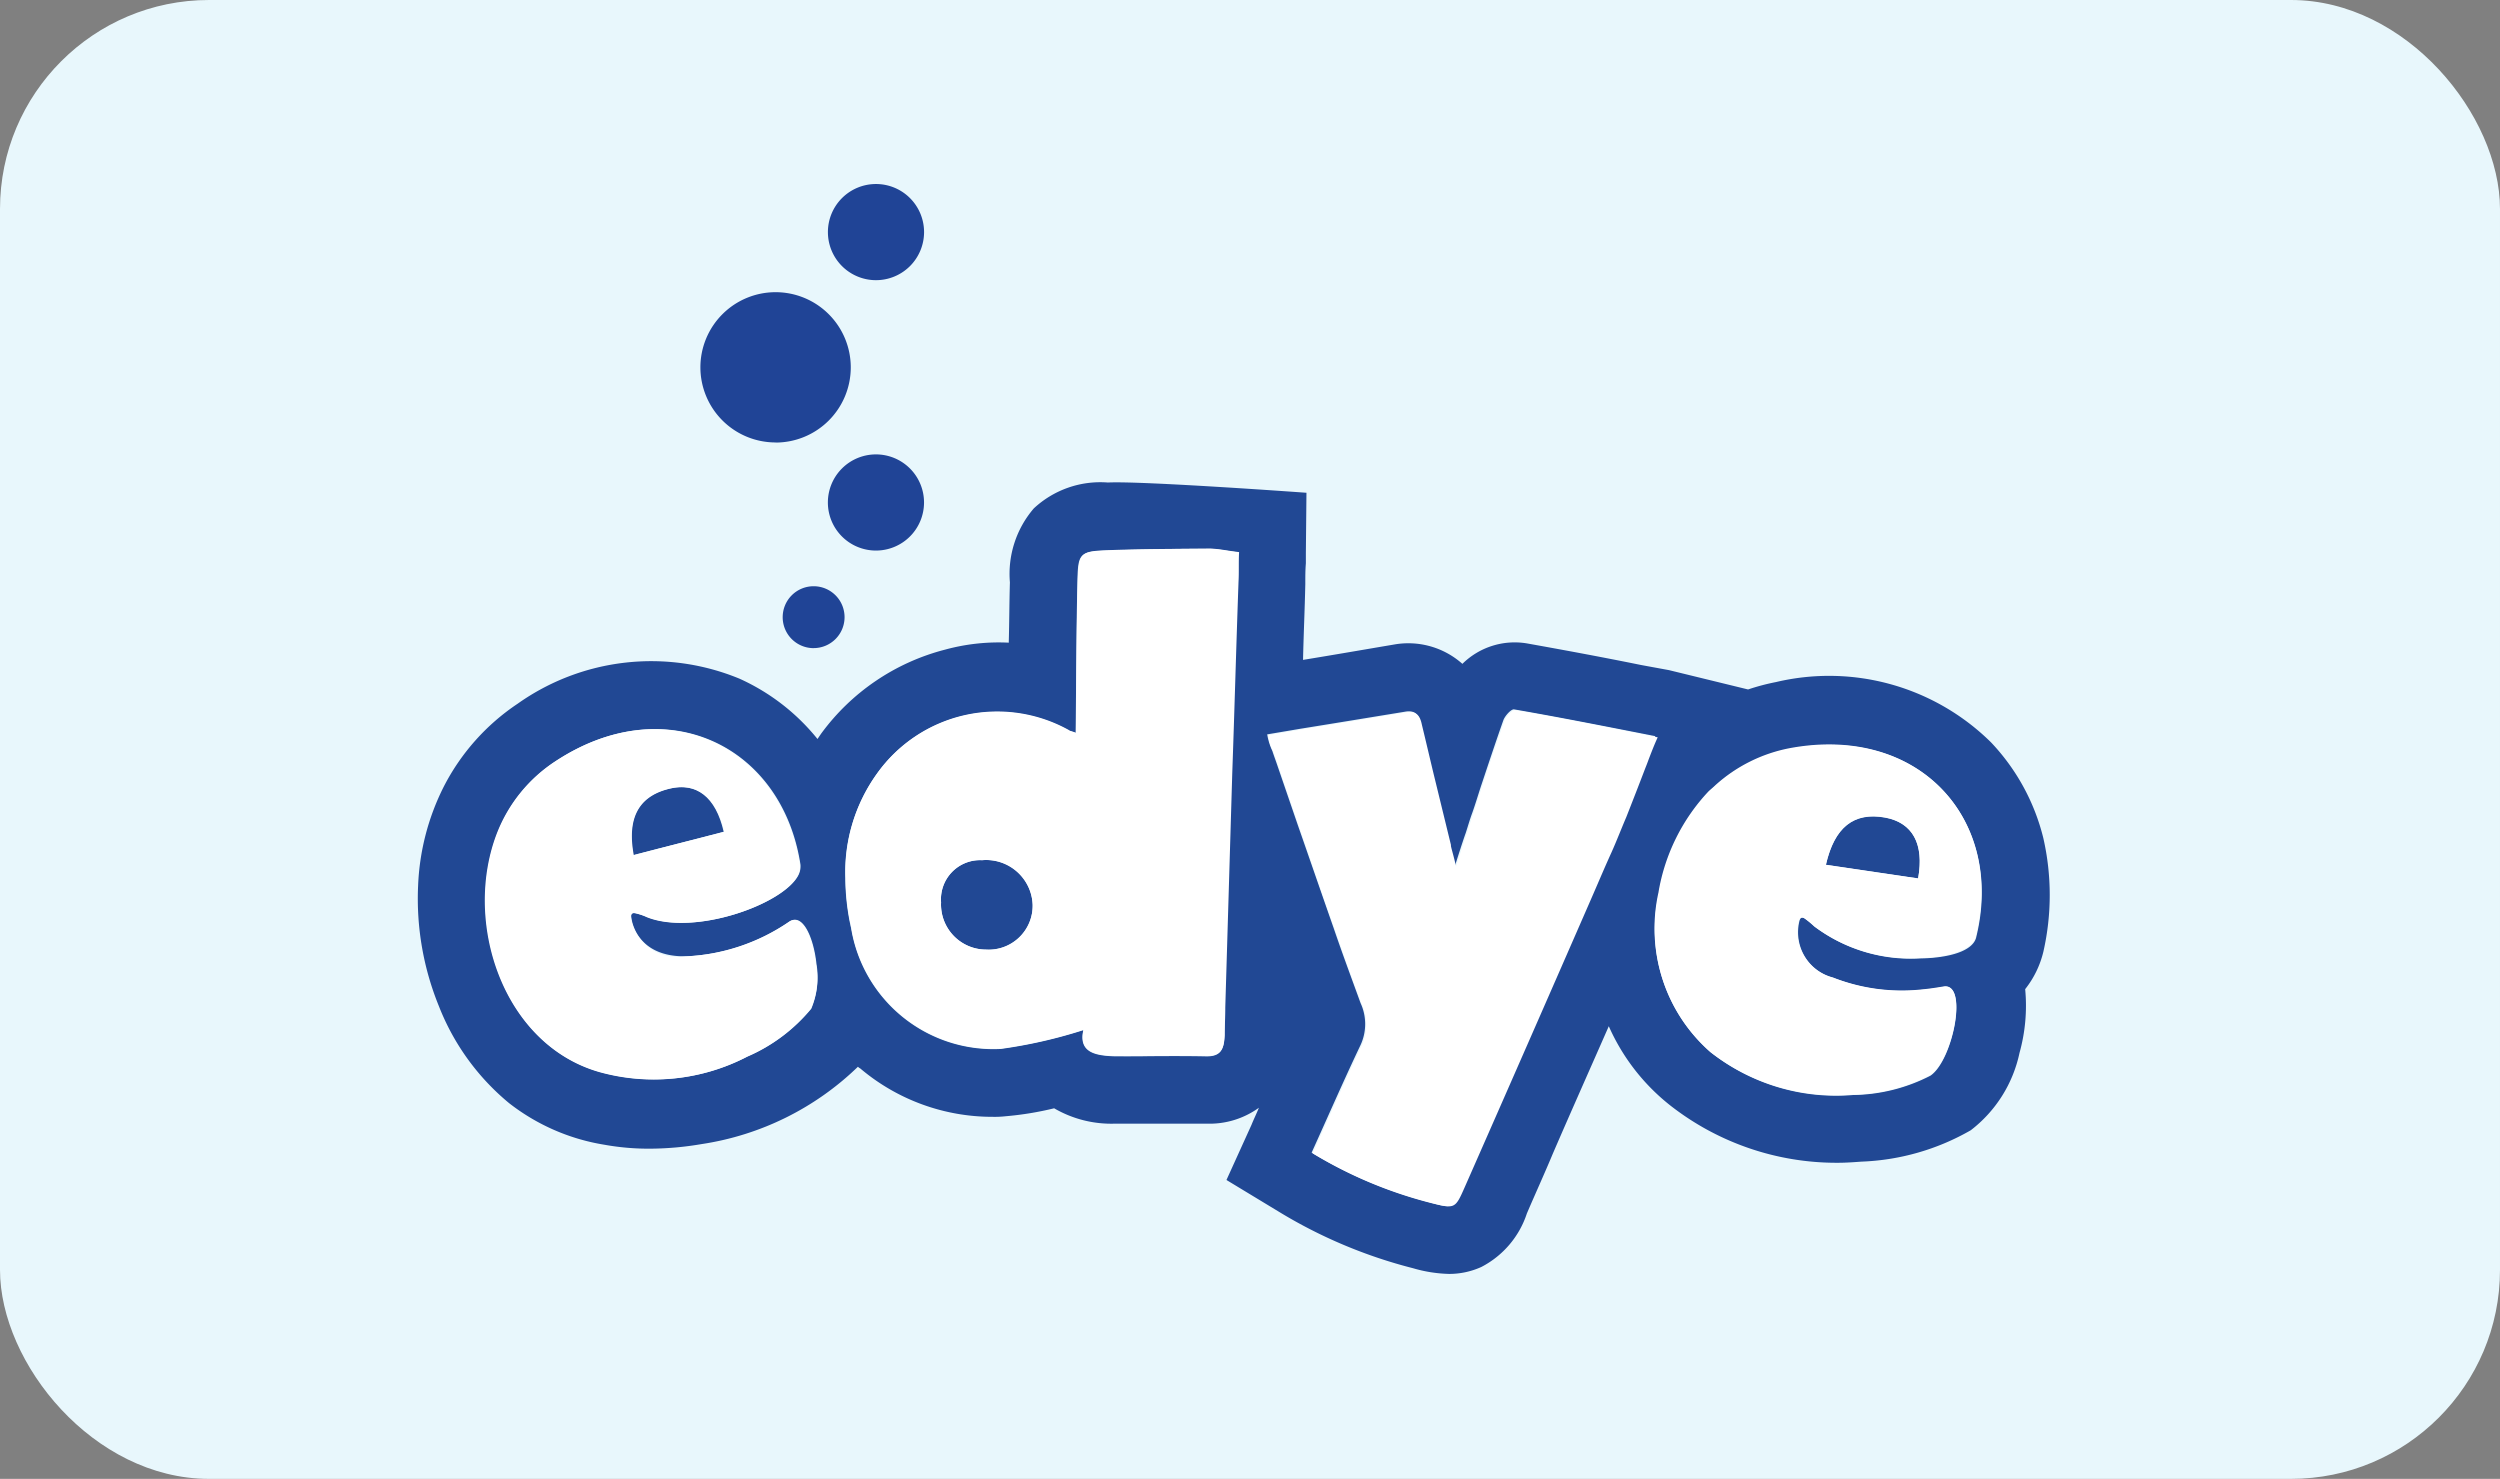 <svg id="Edye" xmlns="http://www.w3.org/2000/svg" width="71.759" height="42.449" viewBox="0 0 71.759 42.449">
  <rect x="0" y="0" width="71.759" height="42.449" fill="#808080" stroke="none"/>
  <rect id="Rectángulo_19778" data-name="Rectángulo 19778" width="71.759" height="42.449" rx="6" transform="translate(0 0)" fill="#e8f7fc"/>
  <g id="Grupo_26267" data-name="Grupo 26267" transform="translate(11.994 5.282)">
    <g id="edye_principal" data-name="edye principal" transform="translate(23.424 15.642)">
      <g id="Grupo_26266" data-name="Grupo 26266" transform="translate(-23.424 -15.642)">
        <g id="Grupo_26265" data-name="Grupo 26265">
          <path id="Trazado_67208" data-name="Trazado 67208" d="M47.231,59.521a1.123,1.123,0,0,0-1.176,1.209,1.288,1.288,0,0,0,1.29,1.356,1.266,1.266,0,0,0,1.339-1.29A1.324,1.324,0,0,0,47.231,59.521Z" transform="translate(-31.037 -40.112)" fill="#214894"/>
          <path id="Trazado_67209" data-name="Trazado 67209" d="M21.446,54.369c-.229-1-.784-1.421-1.552-1.241-.882.2-1.241.817-1.045,1.911C19.731,54.81,20.581,54.6,21.446,54.369Z" transform="translate(-12.668 -35.777)" fill="#214894"/>
          <path id="Trazado_67210" data-name="Trazado 67210" d="M125.645,55.7c-.9-.163-1.454.278-1.7,1.356l2.646.392C126.772,56.448,126.429,55.844,125.645,55.7Z" transform="translate(-83.529 -37.513)" fill="#214894"/>
          <path id="Trazado_67211" data-name="Trazado 67211" d="M46.656,36.46a6.116,6.116,0,0,0-1.5-2.744,6.613,6.613,0,0,0-6.174-1.731,6.336,6.336,0,0,0-.8.212l-2.271-.555-.8-.147c-1.127-.229-2.188-.425-3.283-.621a2.136,2.136,0,0,0-1.846.588,2.334,2.334,0,0,0-1.96-.555c-.866.147-1.715.294-2.614.441.016-.719.049-1.437.065-2.172,0-.212,0-.408.016-.6v-.294l.017-1.731s-4.721-.343-5.7-.294A2.8,2.8,0,0,0,17.68,27a2.882,2.882,0,0,0-.686,2.123c-.017.588-.017,1.16-.033,1.731a5.836,5.836,0,0,0-1.829.2,6.383,6.383,0,0,0-3.561,2.418l-.1.147a6.092,6.092,0,0,0-2.238-1.731,6.632,6.632,0,0,0-6.37.719A6.334,6.334,0,0,0,.742,34.99a6.911,6.911,0,0,0-.735,2.842,8.17,8.17,0,0,0,.6,3.463A6.827,6.827,0,0,0,2.62,44.072a6,6,0,0,0,2.728,1.192,7.155,7.155,0,0,0,1.339.114,8.923,8.923,0,0,0,1.454-.131,8.2,8.2,0,0,0,4.491-2.221.227.227,0,0,0,.066.049A5.87,5.87,0,0,0,16.5,44.464a2.839,2.839,0,0,0,.376-.017,9.138,9.138,0,0,0,1.388-.228,3.259,3.259,0,0,0,1.747.441h2.63a2.418,2.418,0,0,0,1.5-.457c-.065.163-.147.327-.212.49l-.719,1.584,1.486.9a14.068,14.068,0,0,0,3.871,1.633,4,4,0,0,0,1.029.163,2.227,2.227,0,0,0,.931-.2,2.663,2.663,0,0,0,1.306-1.536c.245-.572.506-1.143.751-1.731.523-1.209,1.062-2.418,1.6-3.643a5.959,5.959,0,0,0,1.781,2.287,7.745,7.745,0,0,0,4.786,1.633c.229,0,.457-.016.686-.033a6.794,6.794,0,0,0,3.136-.9,3.786,3.786,0,0,0,1.4-2.221,5.039,5.039,0,0,0,.163-1.83,2.771,2.771,0,0,0,.523-1.078A7.345,7.345,0,0,0,46.656,36.46Zm-1.927,2.858c-.1.392-.784.588-1.617.6a4.6,4.6,0,0,1-3.022-.915,1.713,1.713,0,0,0-.278-.229c-.082-.049-.131-.049-.163.1a1.351,1.351,0,0,0,.98,1.6,5.425,5.425,0,0,0,2.564.343c.213-.017.409-.049.6-.082.718-.147.277,2.107-.376,2.548a4.969,4.969,0,0,1-2.221.555,5.812,5.812,0,0,1-4.084-1.225,4.659,4.659,0,0,1-1.486-4.573,5.637,5.637,0,0,1,1.437-2.907,1.963,1.963,0,0,1,.2-.18A4.421,4.421,0,0,1,39.4,33.9C43.111,33.194,45.561,35.954,44.728,39.319Zm-10.5-2.466c-.2.457-.392.915-.6,1.372q-1.789,4.116-3.61,8.232c-.277.653-.294.653-1,.457a12.615,12.615,0,0,1-3.365-1.421c.474-1.045.915-2.058,1.388-3.054a1.436,1.436,0,0,0,.016-1.241c-.261-.719-.523-1.421-.768-2.14-.343-.98-.686-1.976-1.029-2.957l-.588-1.715c-.049-.147-.1-.278-.147-.425a1.829,1.829,0,0,1-.147-.474l.964-.163c1.012-.163,2.009-.327,3.005-.49.294-.049.392.114.441.359.115.474.229.964.343,1.437q.245,1,.49,2.009v.033c.033.147.065.294.147.588.114-.359.212-.67.31-.947.065-.2.114-.376.18-.555.1-.278.18-.556.278-.849.2-.6.408-1.225.621-1.829.049-.131.229-.327.31-.31,1.323.229,2.63.49,4.051.768-.082.212-.163.441-.261.637-.033.082-.066.163-.1.261-.18.474-.359.931-.539,1.388A10.965,10.965,0,0,1,34.226,36.853ZM23.152,42.128c-.017.425-.114.621-.572.6-.849-.016-1.7,0-2.564,0-.555-.016-1.062-.1-.915-.751a14.092,14.092,0,0,1-2.368.539,4.138,4.138,0,0,1-4.3-3.479c-.016-.049-.016-.1-.033-.147a6.757,6.757,0,0,1-.131-1.274,4.836,4.836,0,0,1,.9-2.989,4.236,4.236,0,0,1,5.5-1.258c.033.016.1.033.212.082.016-1.454.016-2.858.049-4.263.016-.931.033-.947.947-.98.931-.033,1.879-.049,2.81-.049.261,0,.539.065.849.1,0,.31,0,.588-.016.849-.066,1.829-.114,3.659-.18,5.5-.066,2.238-.147,4.475-.2,6.713C23.168,41.589,23.152,41.867,23.152,42.128Zm-11.858-.768a4.877,4.877,0,0,1-1.829,1.372,5.809,5.809,0,0,1-4.247.441C2.441,42.39,1.3,38.845,2.294,36.3A4.344,4.344,0,0,1,3.96,34.255c3.153-2.074,6.5-.457,7.023,2.973a.562.562,0,0,1-.065.31c-.441.833-2.973,1.731-4.328,1.192a2.82,2.82,0,0,0-.343-.114c-.082-.016-.147.016-.114.147.016.147.2,1.094,1.519,1.094a5.6,5.6,0,0,0,3.021-1c.376-.245.686.457.768,1.208A2.365,2.365,0,0,1,11.294,41.361Z" transform="translate(0 -17.689)" fill="#214894"/>
          <path id="Trazado_67212" data-name="Trazado 67212" d="M14.631,53.509a5.744,5.744,0,0,1-3.021,1,1.352,1.352,0,0,1-1.519-1.094c-.016-.131.033-.163.114-.147a1.419,1.419,0,0,1,.343.114c1.356.539,3.887-.359,4.328-1.192a.536.536,0,0,0,.065-.31c-.539-3.43-3.871-5.047-7.023-2.973a4.344,4.344,0,0,0-1.666,2.042c-1,2.548.147,6.076,2.924,6.876a5.809,5.809,0,0,0,4.247-.441,4.877,4.877,0,0,0,1.829-1.372,2.1,2.1,0,0,0,.147-1.291C15.317,53.966,15.007,53.263,14.631,53.509ZM10.172,51.6c-.2-1.078.147-1.7,1.045-1.911.768-.18,1.323.245,1.552,1.241C11.887,51.157,11.038,51.369,10.172,51.6Z" transform="translate(-3.974 -32.336)" fill="#fff"/>
          <path id="Trazado_67213" data-name="Trazado 67213" d="M45.25,32.121c-.9.033-.915.049-.947.98-.033,1.4-.033,2.793-.049,4.263-.131-.049-.18-.049-.212-.082a4.232,4.232,0,0,0-5.5,1.258,4.836,4.836,0,0,0-.9,2.989,6.759,6.759,0,0,0,.131,1.274c.016.049.016.1.033.147a4.138,4.138,0,0,0,4.3,3.479,13.738,13.738,0,0,0,2.368-.539c-.147.653.359.735.915.751.849.016,1.7-.016,2.564,0,.457.016.555-.18.572-.6,0-.262.016-.523.016-.8q.1-3.356.2-6.713c.065-1.829.114-3.659.18-5.5.016-.278,0-.539.016-.849-.31-.033-.588-.1-.849-.1C47.128,32.088,46.2,32.088,45.25,32.121Zm-4.867,10.11a1.123,1.123,0,0,1,1.176-1.209A1.343,1.343,0,0,1,43.012,42.3a1.257,1.257,0,0,1-1.339,1.29A1.3,1.3,0,0,1,40.383,42.232Z" transform="translate(-25.365 -21.614)" fill="#fff"/>
          <path id="Trazado_67214" data-name="Trazado 67214" d="M81.946,46.3c-.082-.016-.262.18-.31.31-.212.6-.425,1.209-.621,1.829-.1.278-.18.555-.278.849-.065.18-.114.359-.18.555-.1.294-.2.6-.31.947-.065-.294-.114-.441-.147-.588v-.033l-.49-2.009c-.114-.473-.228-.964-.343-1.437-.049-.245-.147-.408-.441-.359-1,.163-1.993.327-3.005.49l-.964.163a1.158,1.158,0,0,0,.147.474c.049.147.1.277.147.425l.588,1.715c.343.98.67,1.976,1.029,2.956.245.719.506,1.437.768,2.14a1.436,1.436,0,0,1-.016,1.241c-.473,1-.915,2.009-1.388,3.054A12.425,12.425,0,0,0,79.5,60.441c.719.18.719.18,1-.457q1.813-4.116,3.61-8.232c.2-.457.392-.915.6-1.372.147-.327.278-.67.425-1.013.18-.457.359-.915.539-1.388.033-.082.065-.163.1-.261.082-.212.163-.425.261-.637C84.576,46.786,83.269,46.525,81.946,46.3Z" transform="translate(-50.447 -31.199)" fill="#fff"/>
          <path id="Trazado_67215" data-name="Trazado 67215" d="M112.809,49.436a4.424,4.424,0,0,0-2.14,1.062c-.065.065-.13.114-.2.18a5.574,5.574,0,0,0-1.438,2.907,4.731,4.731,0,0,0,1.487,4.573,5.861,5.861,0,0,0,4.083,1.225,5.024,5.024,0,0,0,2.222-.555c.669-.441,1.11-2.7.376-2.548-.2.033-.408.065-.6.082a5.419,5.419,0,0,1-2.564-.343,1.35,1.35,0,0,1-.98-1.6c.033-.131.1-.131.163-.1a3.488,3.488,0,0,1,.278.229,4.6,4.6,0,0,0,3.021.915c.833-.017,1.519-.229,1.617-.6C118.984,51.511,116.534,48.75,112.809,49.436Zm3.675,3.74-2.646-.392c.245-1.078.8-1.519,1.7-1.356C116.321,51.576,116.664,52.18,116.485,53.177Z" transform="translate(-73.422 -33.245)" fill="#fff"/>
          <path id="Trazado_67216" data-name="Trazado 67216" d="M31.287,1.38A1.38,1.38,0,1,1,29.906,0,1.38,1.38,0,0,1,31.287,1.38Zm-1.38,9.141a1.38,1.38,0,1,0-1.381-1.38A1.38,1.38,0,0,0,29.906,10.521Zm-1.79,2.8a.888.888,0,1,0-.888-.888A.888.888,0,0,0,28.116,13.322Zm-1.092-5.9a2.158,2.158,0,1,0-2.158-2.158A2.158,2.158,0,0,0,27.024,7.418Z" transform="translate(-16.757 0)" fill="#204496" fill-rule="evenodd"/>
        </g>
      </g>
    </g>
  </g>
</svg>
